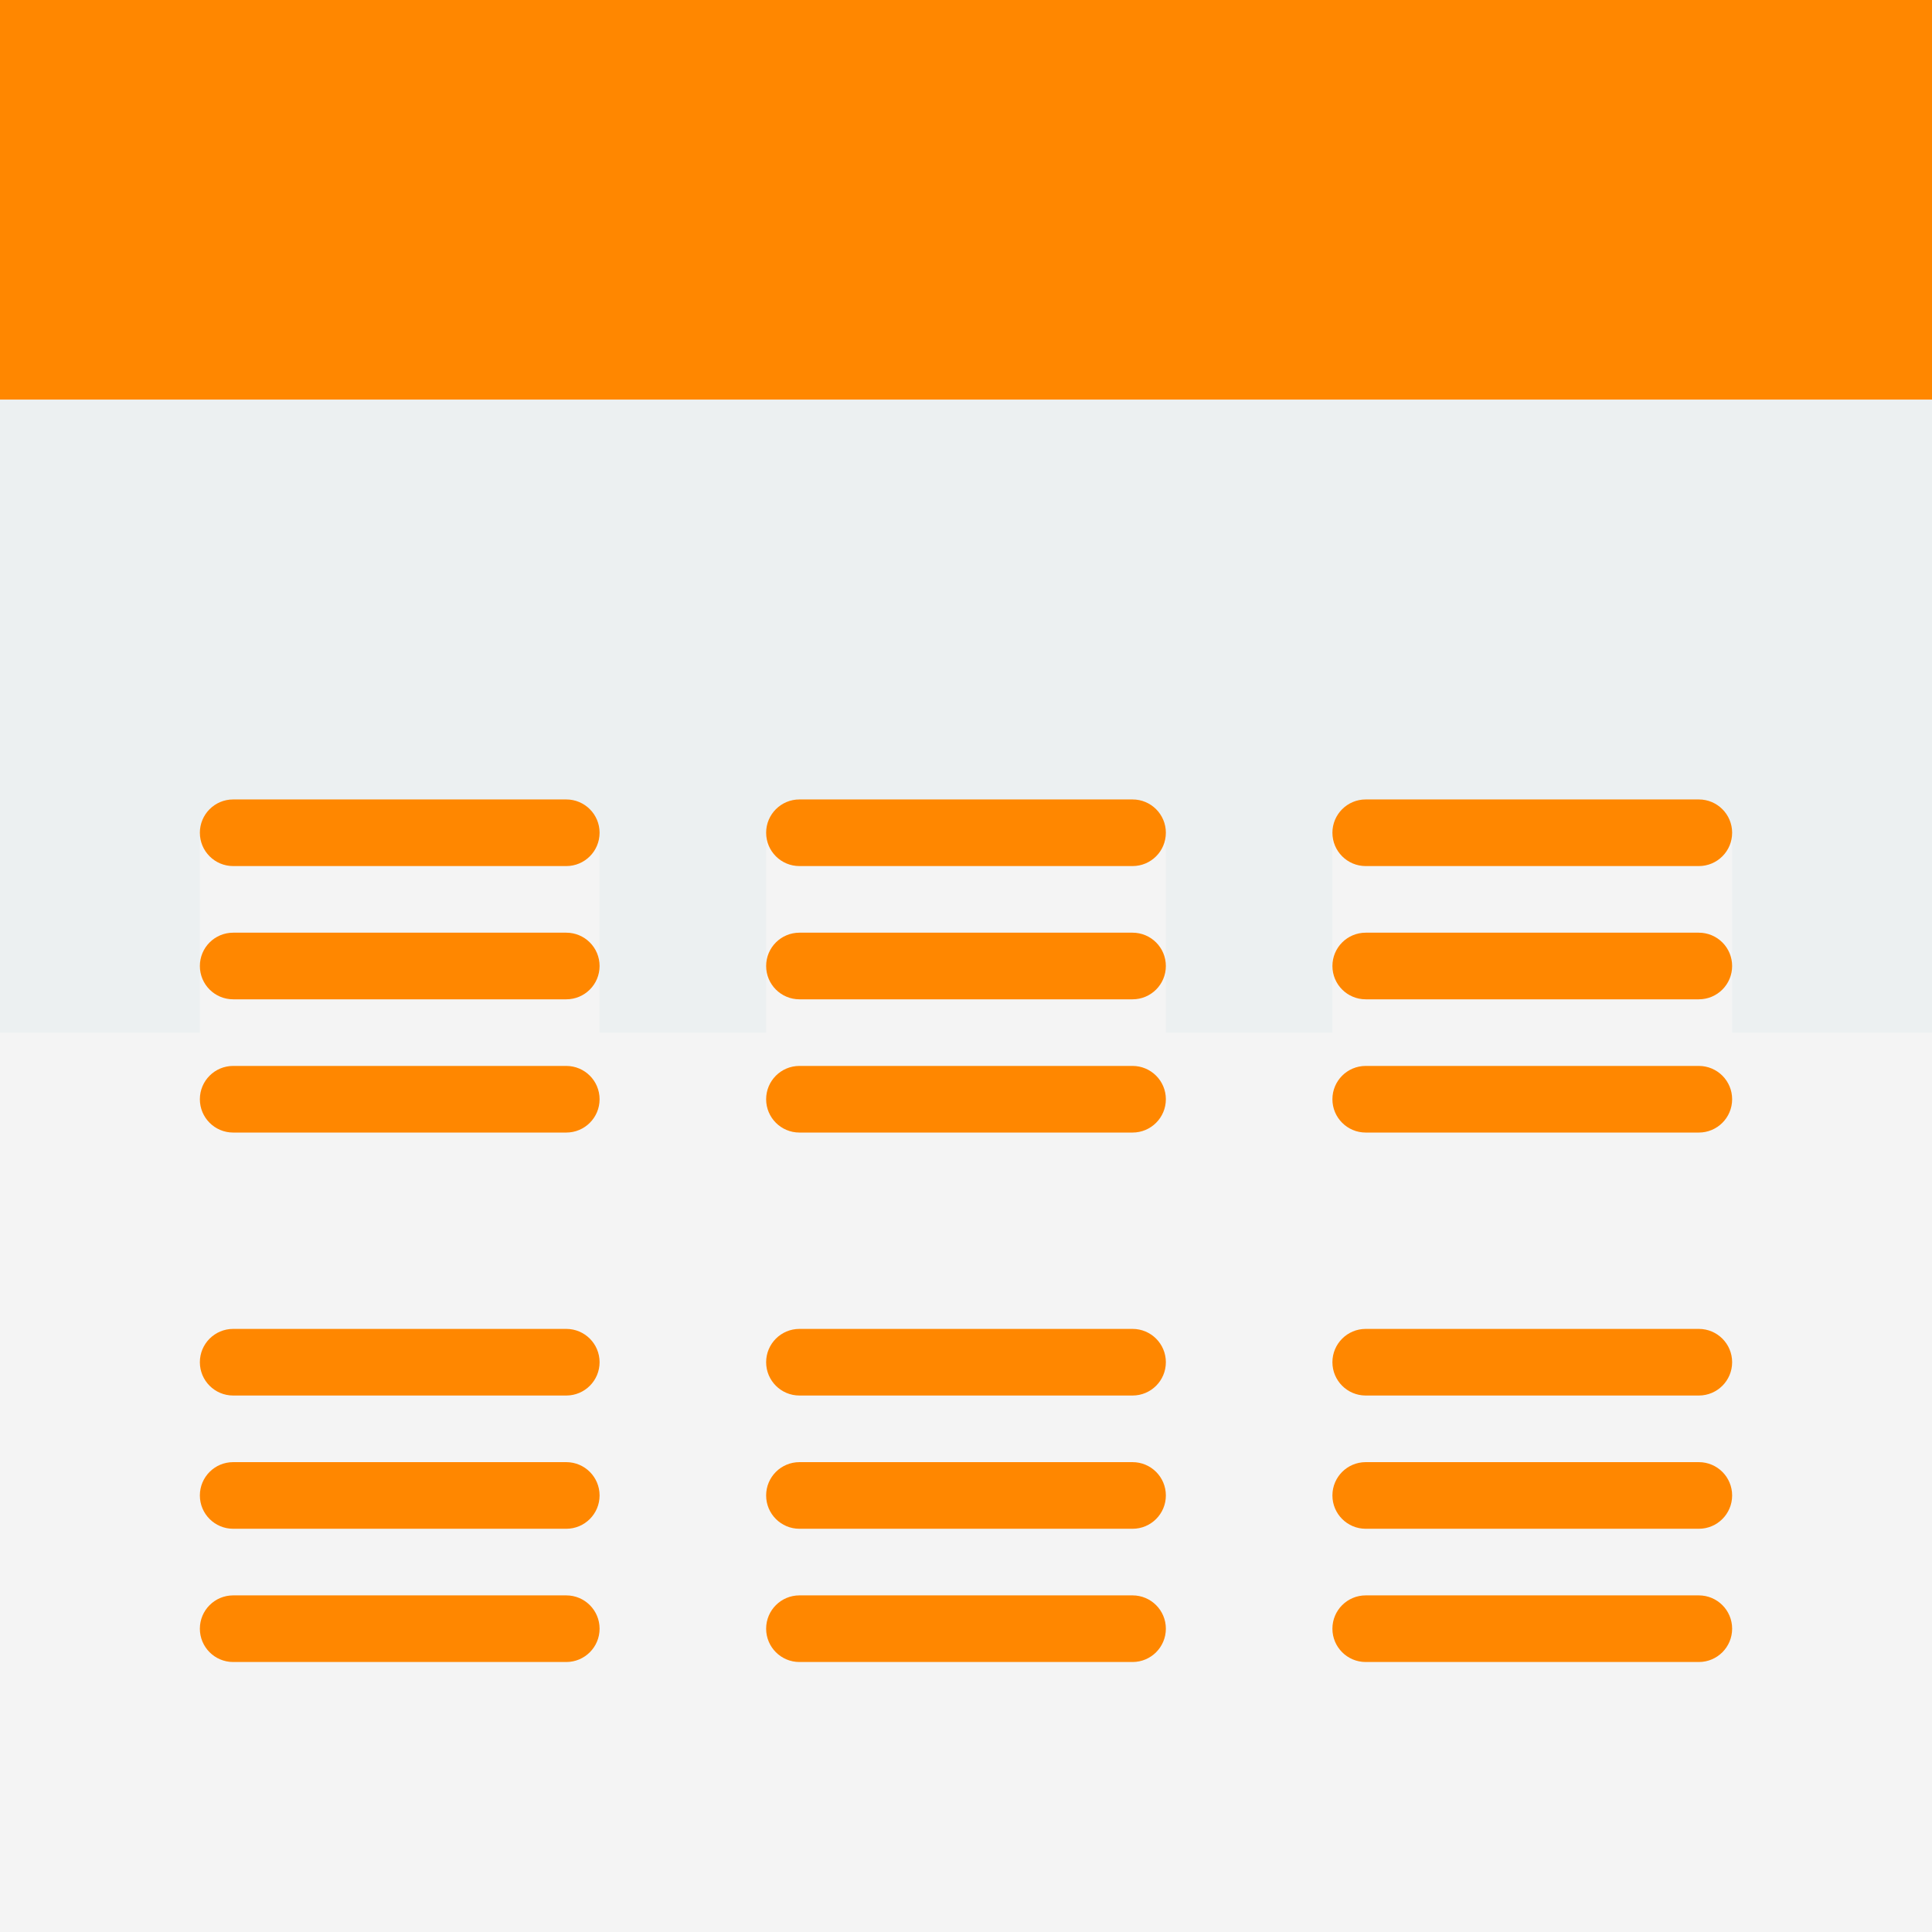 <?xml version="1.0" encoding="UTF-8" standalone="no"?><!DOCTYPE svg PUBLIC "-//W3C//DTD SVG 1.1//EN" "http://www.w3.org/Graphics/SVG/1.1/DTD/svg11.dtd"><svg width="100%" height="100%" viewBox="0 0 512 512" version="1.1" xmlns="http://www.w3.org/2000/svg" xmlns:xlink="http://www.w3.org/1999/xlink" xml:space="preserve" xmlns:serif="http://www.serif.com/" style="fill-rule:evenodd;clip-rule:evenodd;stroke-linejoin:round;stroke-miterlimit:2;"><g id="Icon"><rect x="0" y="0" width="512" height="512" style="fill:#f4f4f4;"/><rect x="0" y="0" width="512" height="105.931" style="fill:#ff8700;"/><path d="M0,105.931l0,167.724l52.966,0l-0,-52.965l105.931,-0l-0,52.965l44.137,0l0,-52.965l105.932,-0l-0,52.965l44.137,0l0,-52.965l105.931,-0l0,52.965l52.966,0l0,-167.724l-512,0Z" style="fill:#ecf0f1;fill-rule:nonzero;"/><g><path d="M450.207,440.449l-88.276,0c-4.882,0 -8.828,-3.955 -8.828,-8.828c0,-4.872 3.946,-8.827 8.828,-8.827l88.276,-0c4.882,-0 8.827,3.955 8.827,8.827c0,4.873 -3.945,8.828 -8.827,8.828Z" style="fill:#ff8700;fill-rule:nonzero;"/><path d="M450.207,405.139l-88.276,-0c-4.882,-0 -8.828,-3.955 -8.828,-8.828c0,-4.873 3.946,-8.828 8.828,-8.828l88.276,0c4.882,0 8.827,3.955 8.827,8.828c0,4.873 -3.945,8.828 -8.827,8.828Z" style="fill:#ff8700;fill-rule:nonzero;"/><path d="M450.207,369.828l-88.276,0c-4.882,0 -8.828,-3.954 -8.828,-8.827c0,-4.873 3.946,-8.828 8.828,-8.828l88.276,0c4.882,0 8.827,3.955 8.827,8.828c0,4.873 -3.945,8.827 -8.827,8.827Z" style="fill:#ff8700;fill-rule:nonzero;"/></g><g><path d="M300.138,440.449l-88.276,0c-4.882,0 -8.828,-3.955 -8.828,-8.828c0,-4.872 3.946,-8.827 8.828,-8.827l88.276,-0c4.882,-0 8.828,3.955 8.828,8.827c-0,4.873 -3.946,8.828 -8.828,8.828Z" style="fill:#ff8700;fill-rule:nonzero;"/><path d="M300.138,405.139l-88.276,-0c-4.882,-0 -8.828,-3.955 -8.828,-8.828c0,-4.873 3.946,-8.828 8.828,-8.828l88.276,0c4.882,0 8.828,3.955 8.828,8.828c-0,4.873 -3.946,8.828 -8.828,8.828Z" style="fill:#ff8700;fill-rule:nonzero;"/><path d="M300.138,369.828l-88.276,0c-4.882,0 -8.828,-3.954 -8.828,-8.827c0,-4.873 3.946,-8.828 8.828,-8.828l88.276,0c4.882,0 8.828,3.955 8.828,8.828c-0,4.873 -3.946,8.827 -8.828,8.827Z" style="fill:#ff8700;fill-rule:nonzero;"/></g><g><path d="M150.069,440.449l-88.276,0c-4.882,0 -8.827,-3.955 -8.827,-8.828c-0,-4.872 3.945,-8.827 8.827,-8.827l88.276,-0c4.882,-0 8.828,3.955 8.828,8.827c-0,4.873 -3.946,8.828 -8.828,8.828Z" style="fill:#ff8700;fill-rule:nonzero;"/><path d="M150.069,405.139l-88.276,-0c-4.882,-0 -8.827,-3.955 -8.827,-8.828c-0,-4.873 3.945,-8.828 8.827,-8.828l88.276,0c4.882,0 8.828,3.955 8.828,8.828c-0,4.873 -3.946,8.828 -8.828,8.828Z" style="fill:#ff8700;fill-rule:nonzero;"/><path d="M150.069,369.828l-88.276,0c-4.882,0 -8.827,-3.954 -8.827,-8.827c-0,-4.873 3.945,-8.828 8.827,-8.828l88.276,0c4.882,0 8.828,3.955 8.828,8.828c-0,4.873 -3.946,8.827 -8.828,8.827Z" style="fill:#ff8700;fill-rule:nonzero;"/></g><g><path d="M450.207,300.138l-88.276,-0c-4.882,-0 -8.828,-3.955 -8.828,-8.828c0,-4.872 3.946,-8.827 8.828,-8.827l88.276,-0c4.882,-0 8.827,3.955 8.827,8.827c0,4.873 -3.945,8.828 -8.827,8.828Z" style="fill:#ff8700;fill-rule:nonzero;"/><path d="M450.207,264.828l-88.276,-0c-4.882,-0 -8.828,-3.955 -8.828,-8.828c0,-4.873 3.946,-8.828 8.828,-8.828l88.276,0c4.882,0 8.827,3.955 8.827,8.828c0,4.873 -3.945,8.828 -8.827,8.828Z" style="fill:#ff8700;fill-rule:nonzero;"/><path d="M450.207,229.517l-88.276,0c-4.882,0 -8.828,-3.955 -8.828,-8.827c0,-4.873 3.946,-8.828 8.828,-8.828l88.276,0c4.882,0 8.827,3.955 8.827,8.828c0,4.872 -3.945,8.827 -8.827,8.827Z" style="fill:#ff8700;fill-rule:nonzero;"/></g><g><path d="M300.138,300.138l-88.276,-0c-4.882,-0 -8.828,-3.955 -8.828,-8.828c0,-4.872 3.946,-8.827 8.828,-8.827l88.276,-0c4.882,-0 8.828,3.955 8.828,8.827c-0,4.873 -3.946,8.828 -8.828,8.828Z" style="fill:#ff8700;fill-rule:nonzero;"/><path d="M300.138,264.828l-88.276,-0c-4.882,-0 -8.828,-3.955 -8.828,-8.828c0,-4.873 3.946,-8.828 8.828,-8.828l88.276,0c4.882,0 8.828,3.955 8.828,8.828c-0,4.873 -3.946,8.828 -8.828,8.828Z" style="fill:#ff8700;fill-rule:nonzero;"/><path d="M300.138,229.517l-88.276,0c-4.882,0 -8.828,-3.955 -8.828,-8.827c0,-4.873 3.946,-8.828 8.828,-8.828l88.276,0c4.882,0 8.828,3.955 8.828,8.828c-0,4.872 -3.946,8.827 -8.828,8.827Z" style="fill:#ff8700;fill-rule:nonzero;"/></g><g><path d="M150.069,300.138l-88.276,-0c-4.882,-0 -8.827,-3.955 -8.827,-8.828c-0,-4.872 3.945,-8.827 8.827,-8.827l88.276,-0c4.882,-0 8.828,3.955 8.828,8.827c-0,4.873 -3.946,8.828 -8.828,8.828Z" style="fill:#ff8700;fill-rule:nonzero;"/><path d="M150.069,264.828l-88.276,-0c-4.882,-0 -8.827,-3.955 -8.827,-8.828c-0,-4.873 3.945,-8.828 8.827,-8.828l88.276,0c4.882,0 8.828,3.955 8.828,8.828c-0,4.873 -3.946,8.828 -8.828,8.828Z" style="fill:#ff8700;fill-rule:nonzero;"/><path d="M150.069,229.517l-88.276,0c-4.882,0 -8.827,-3.955 -8.827,-8.827c-0,-4.873 3.945,-8.828 8.827,-8.828l88.276,0c4.882,0 8.828,3.955 8.828,8.828c-0,4.872 -3.946,8.827 -8.828,8.827Z" style="fill:#ff8700;fill-rule:nonzero;"/></g></g></svg>